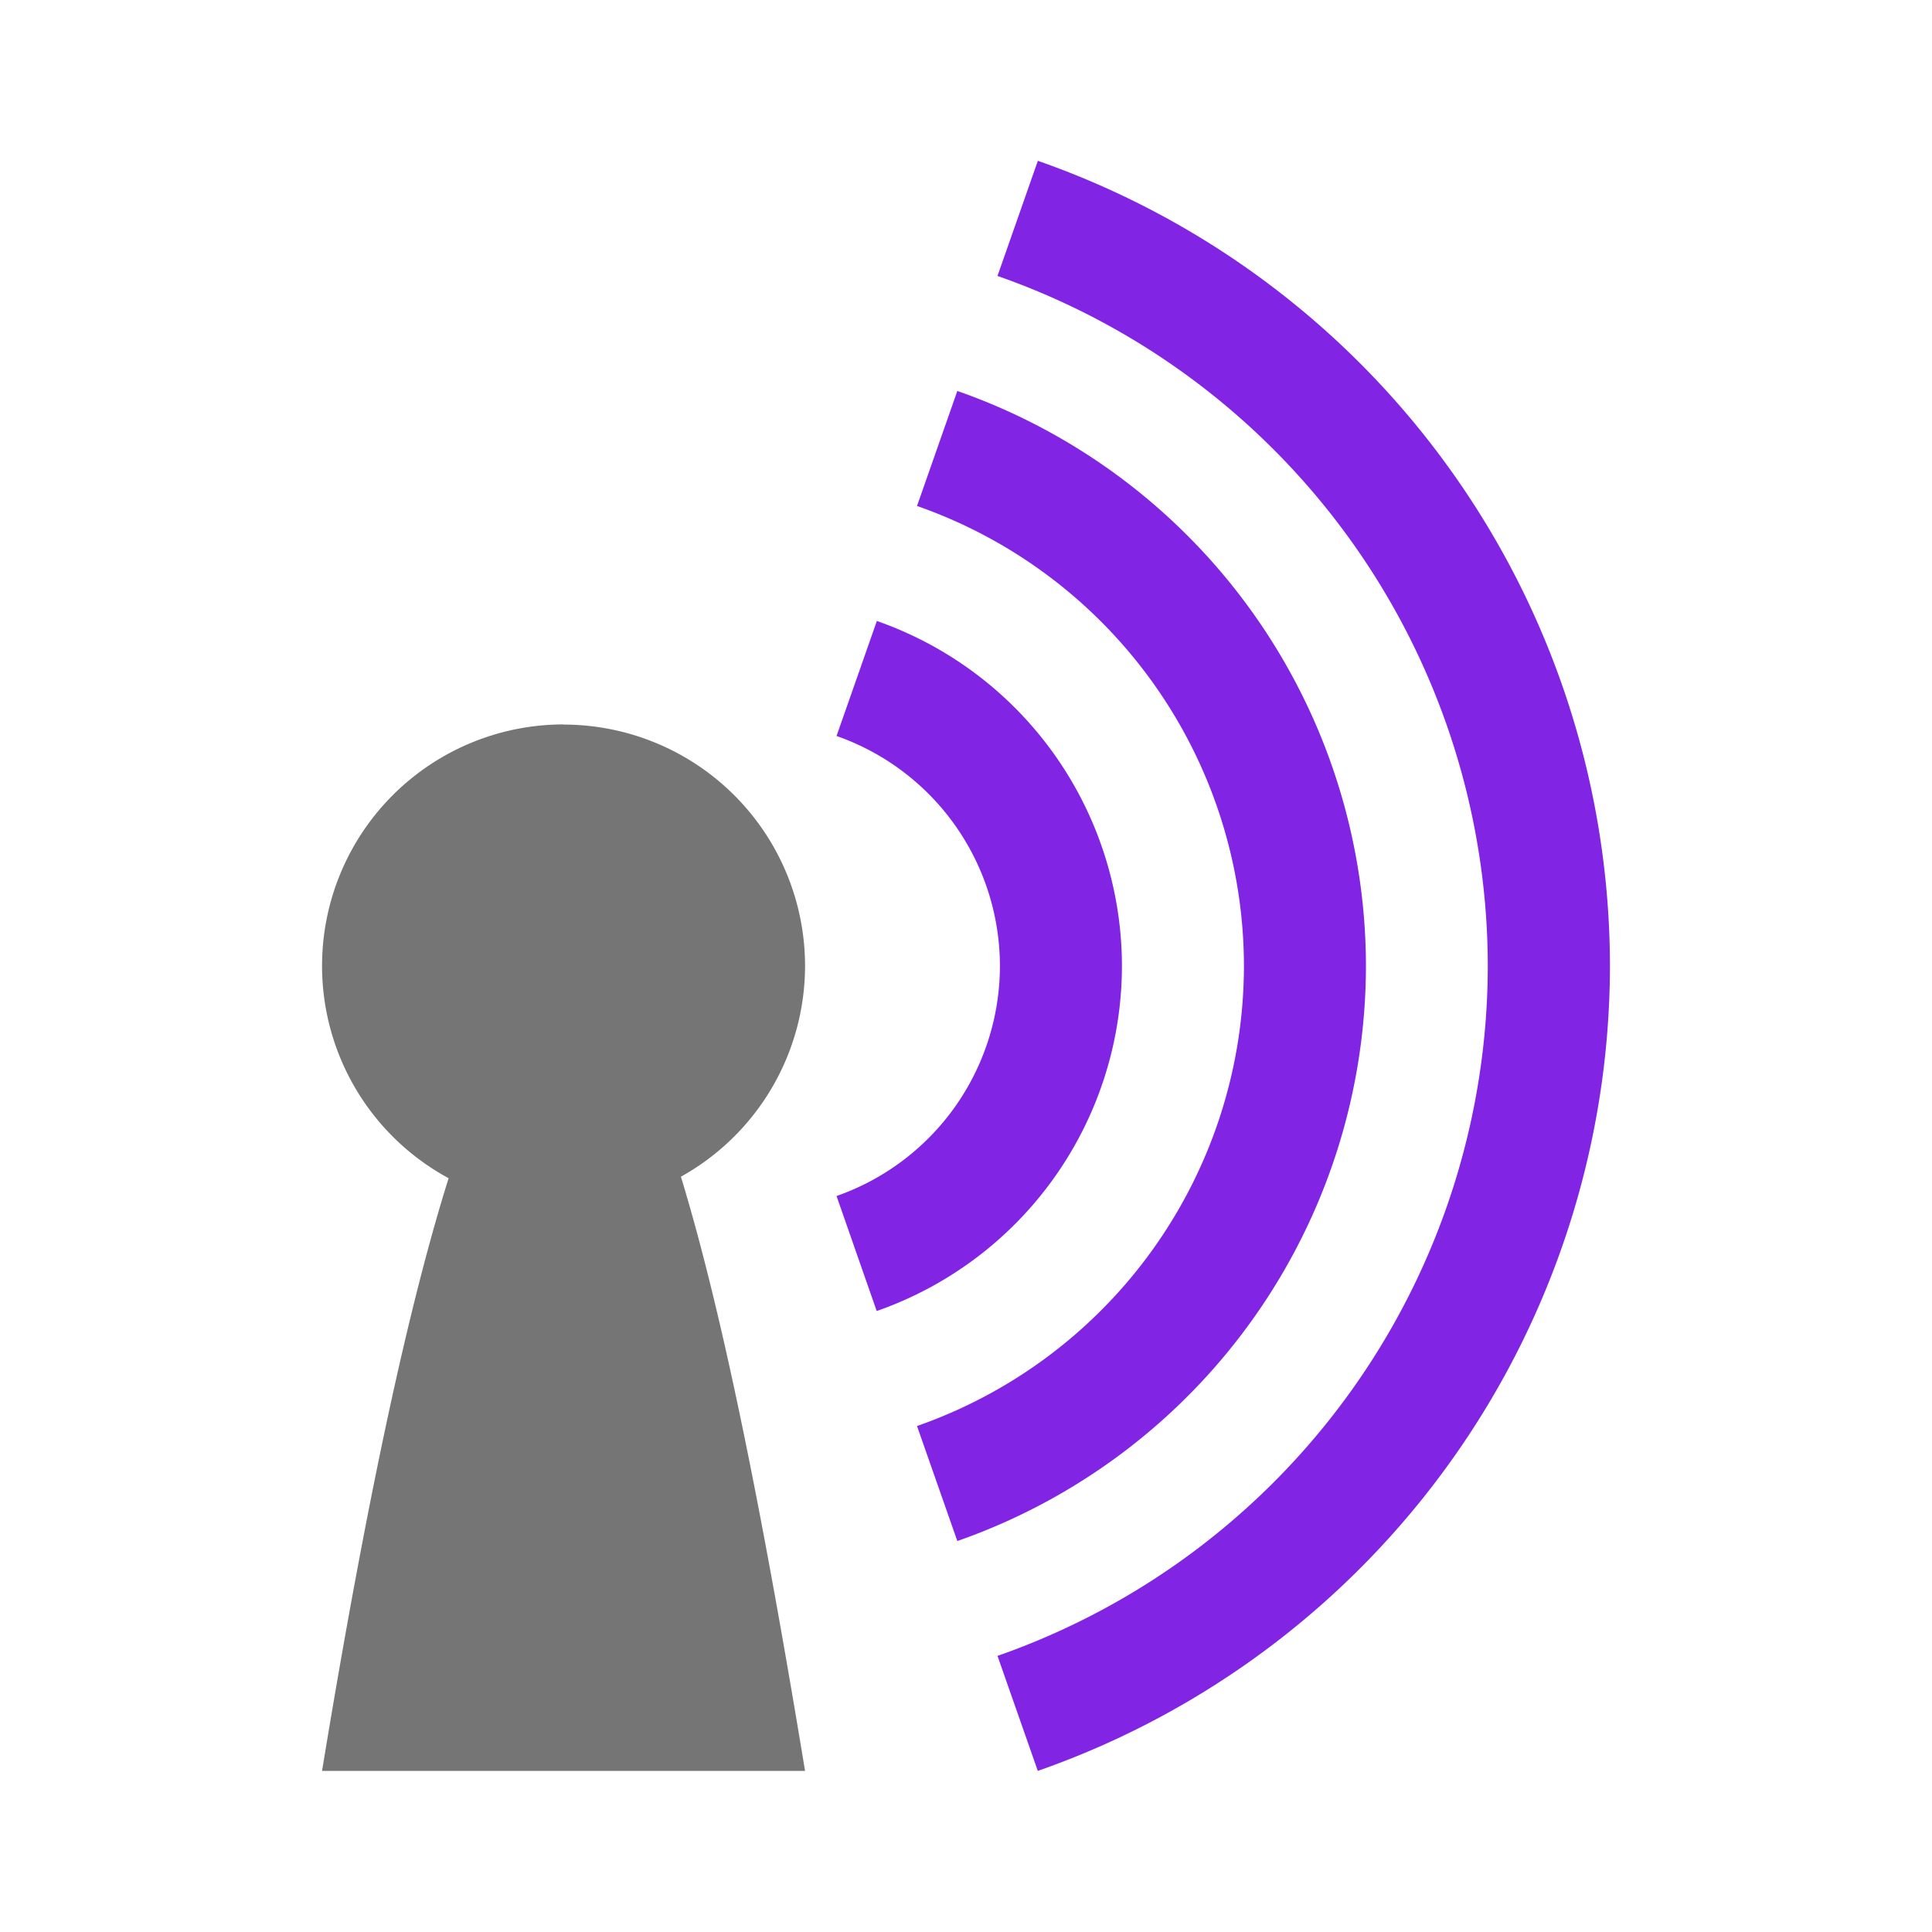 <?xml version="1.0" encoding="UTF-8" standalone="no"?>
<!-- Created with Inkscape (http://www.inkscape.org/) -->

<svg
   xmlns:dc="http://purl.org/dc/elements/1.1/"
   xmlns:cc="http://creativecommons.org/ns#"
   xmlns:rdf="http://www.w3.org/1999/02/22-rdf-syntax-ns#"
   xmlns:svg="http://www.w3.org/2000/svg"
   xmlns="http://www.w3.org/2000/svg"
   xmlns:sodipodi="http://sodipodi.sourceforge.net/DTD/sodipodi-0.dtd"
   xmlns:inkscape="http://www.inkscape.org/namespaces/inkscape"
   width="48"
   height="48"
   viewBox="0 0 12.7 12.7"
   version="1.1"
   id="svg5502"
   inkscape:version="0.92.1 r15371"
   sodipodi:docname="podcast.svg">
  <defs
     id="defs5496" />
  <sodipodi:namedview
     id="base"
     pagecolor="#ffffff"
     bordercolor="#666666"
     borderopacity="1.0"
     inkscape:pageopacity="0.0"
     inkscape:pageshadow="2"
     inkscape:zoom="16"
     inkscape:cx="-2.9213732"
     inkscape:cy="18.446422"
     inkscape:document-units="mm"
     inkscape:current-layer="layer1"
     showgrid="true"
     fit-margin-top="0"
     fit-margin-left="0"
     fit-margin-right="0"
     fit-margin-bottom="0"
     inkscape:window-width="1920"
     inkscape:window-height="1027"
     inkscape:window-x="0"
     inkscape:window-y="27"
     inkscape:window-maximized="1"
     units="px">
    <inkscape:grid
       type="xygrid"
       id="grid6077" />
  </sodipodi:namedview>
  <g
     inkscape:label="Layer 1"
     inkscape:groupmode="layer"
     id="layer1"
     transform="translate(-96.46,-120.561)">
    <path
       style="color:#000000;display:inline;overflow:visible;visibility:visible;opacity:1;fill:#8224e3;fill-opacity:1;fill-rule:evenodd;stroke:none;stroke-width:0.794;stroke-linecap:butt;stroke-linejoin:round;stroke-miterlimit:4;stroke-dasharray:none;stroke-dashoffset:4.2;stroke-opacity:1;marker:none;enable-background:accumulate"
       d="m 103.282,121.619 -0.265,0.756 a 4.811,4.811 0 0 1 3.223,4.535 4.811,4.811 0 0 1 -3.223,4.536 l 0.265,0.756 a 5.613,5.613 0 0 0 3.761,-5.292 5.613,5.613 0 0 0 -3.761,-5.292 z m -0.529,1.512 -0.265,0.756 a 3.207,3.207 0 0 1 2.149,3.024 3.207,3.207 0 0 1 -2.149,3.024 l 0.265,0.756 a 4.009,4.009 0 0 0 2.686,-3.78 4.009,4.009 0 0 0 -2.686,-3.78 z m -0.529,1.512 -0.265,0.756 a 1.604,1.604 0 0 1 1.074,1.512 1.604,1.604 0 0 1 -1.074,1.512 l 0.264,0.756 a 2.405,2.405 0 0 0 1.612,-2.268 2.405,2.405 0 0 0 -1.611,-2.268 z"
       id="ellipse9978"
       inkscape:connector-curvature="0" />
    <path
       style="color:#000000;display:inline;overflow:visible;visibility:visible;opacity:1;fill:#757575;fill-opacity:1;fill-rule:evenodd;stroke:none;stroke-width:0.794;stroke-linecap:butt;stroke-linejoin:round;stroke-miterlimit:4;stroke-dasharray:none;stroke-dashoffset:4.2;stroke-opacity:1;marker:none;enable-background:accumulate"
       d="m 100.164,125.323 a 1.588,1.587 0 0 0 -1.587,1.587 1.588,1.587 0 0 0 0.832,1.396 c -0.26,0.827 -0.536,2.092 -0.832,3.896 h 3.175 c -0.26,-1.579 -0.529,-2.967 -0.816,-3.906 a 1.588,1.587 0 0 0 0.816,-1.385 1.588,1.587 0 0 0 -1.587,-1.587 z"
       id="path9967"
       inkscape:connector-curvature="0" />
  </g>
</svg>
